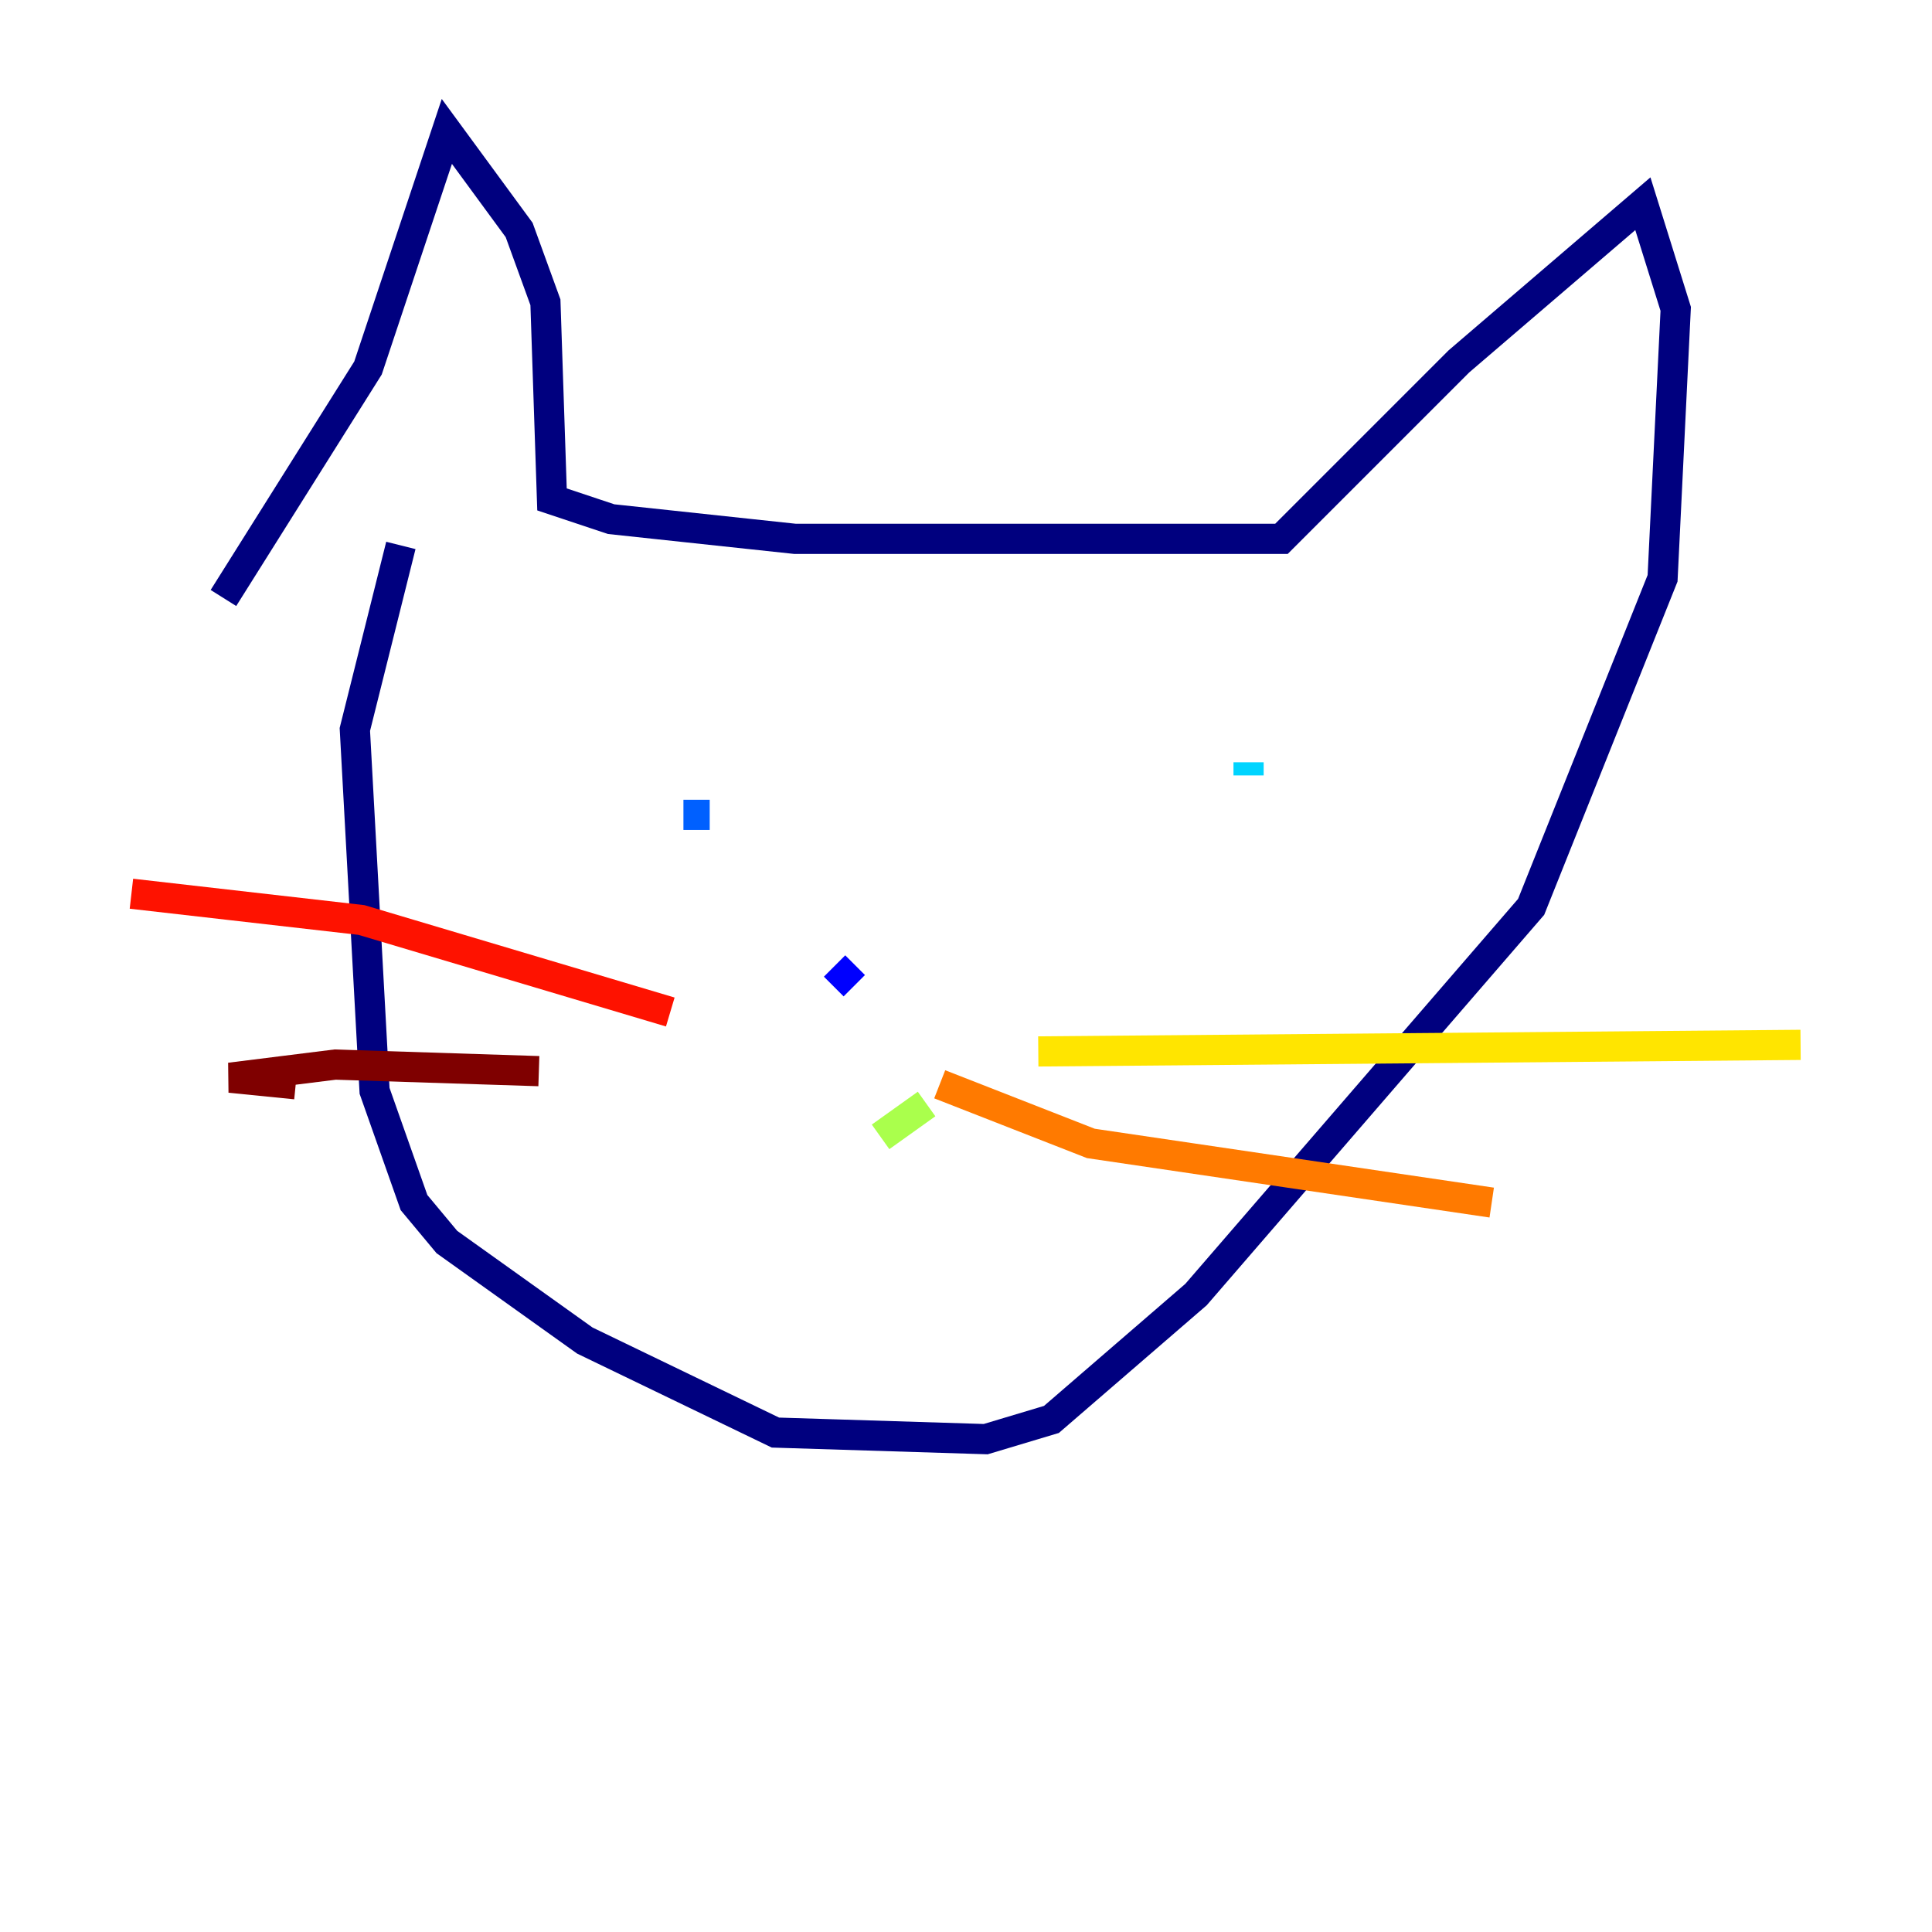<?xml version="1.0" encoding="utf-8" ?>
<svg baseProfile="tiny" height="128" version="1.2" viewBox="0,0,128,128" width="128" xmlns="http://www.w3.org/2000/svg" xmlns:ev="http://www.w3.org/2001/xml-events" xmlns:xlink="http://www.w3.org/1999/xlink"><defs /><polyline fill="none" points="14.803,39.619 24.381,24.381 29.605,8.707 34.395,15.238 36.136,20.027 36.571,33.088 40.49,34.395 52.68,35.701 84.898,35.701 96.653,23.946 108.844,13.497 111.02,20.463 110.15,38.313 101.442,60.082 79.238,85.769 69.66,94.041 65.306,95.347 51.374,94.912 38.748,88.816 29.605,82.286 27.429,79.674 24.816,72.272 23.51,48.327 26.558,36.136" stroke="#00007f" stroke-width="2" /><polyline fill="none" points="55.292,64.0 56.599,65.306" stroke="#0000fe" stroke-width="2" /><polyline fill="none" points="45.279,53.986 47.02,53.986" stroke="#0060ff" stroke-width="2" /><polyline fill="none" points="82.721,50.503 82.721,51.374" stroke="#00d4ff" stroke-width="2" /><polyline fill="none" points="57.905,76.191 57.905,76.191" stroke="#4cffaa" stroke-width="2" /><polyline fill="none" points="61.388,73.143 58.34,75.32" stroke="#aaff4c" stroke-width="2" /><polyline fill="none" points="68.789,69.66 119.293,69.225" stroke="#ffe500" stroke-width="2" /><polyline fill="none" points="62.258,71.837 72.272,75.755 98.83,79.674" stroke="#ff7a00" stroke-width="2" /><polyline fill="none" points="44.408,67.048 23.946,60.952 8.707,59.211" stroke="#fe1200" stroke-width="2" /><polyline fill="none" points="35.701,70.966 22.204,70.531 15.238,71.401 19.592,71.837" stroke="#7f0000" stroke-width="2" /></svg>